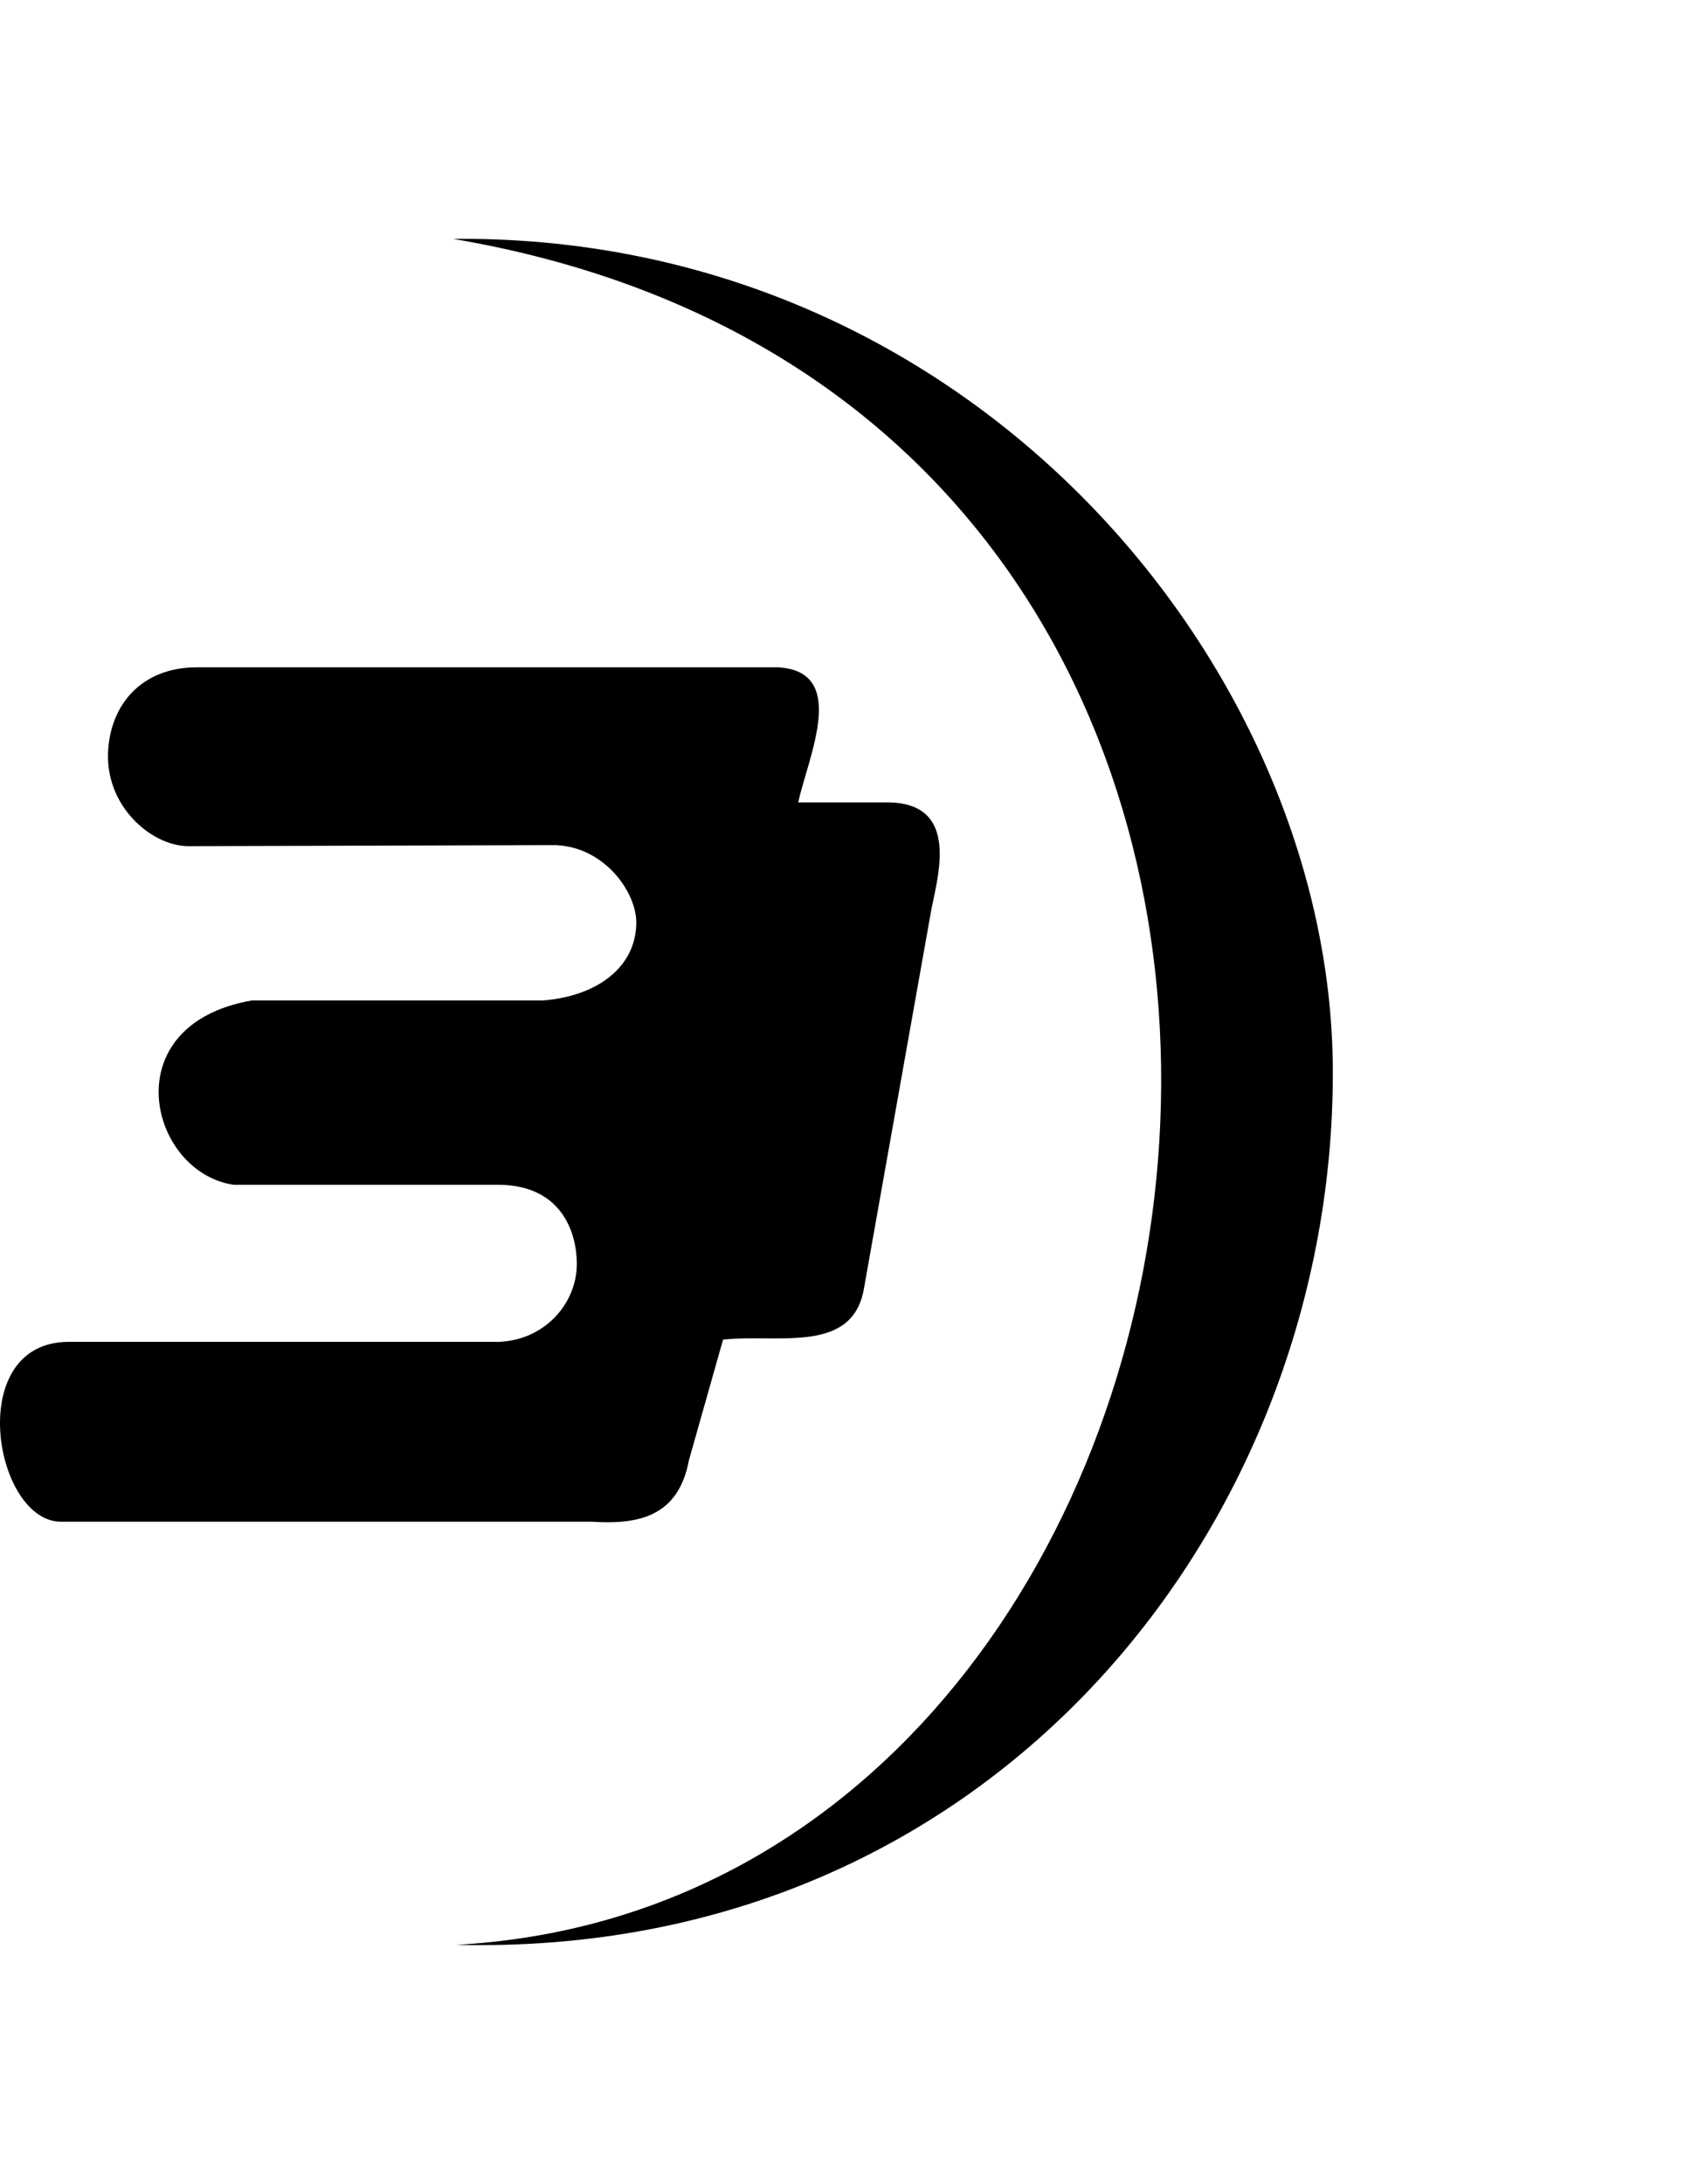 <svg xmlns="http://www.w3.org/2000/svg" width="400" height="512" viewBox="0 0 512 512"><path d="M141.692 0C294.787 1.687 399.358 130.615 400 248.92c.735 135.427-101.152 266.957-263.09 262.993C389.315 497.983 447.567 52.943 136 0m103.545 169.1c3.221-14.215 15.101-39.446-6.147-40.534H59.018c-15.368 0-25.378 9.864-26.53 24.407-1.347 17.011 12.9 29.26 24.08 29.26l108.885-.312c15.394-.29 25.766 13.964 25.512 23.656-.352 13.476-12.322 21.704-27.932 22.946H75.619c-41.901 7.267-30.856 51.655-5.464 55.325h79.587c18.965.14 23.342 14.54 23.374 23.634.043 12.43-10.44 23.95-25.25 23.494H20.359c-30.81.302-22.394 52.52-2.797 53.96H177.39c14.038.933 26.152-1.342 29.37-18.442l10.245-36.2c16.646-1.758 39.148 4.536 42.348-15.71L279.16 203.25c1.437-9.467 10.168-33.675-12.294-34.151z"/></svg>